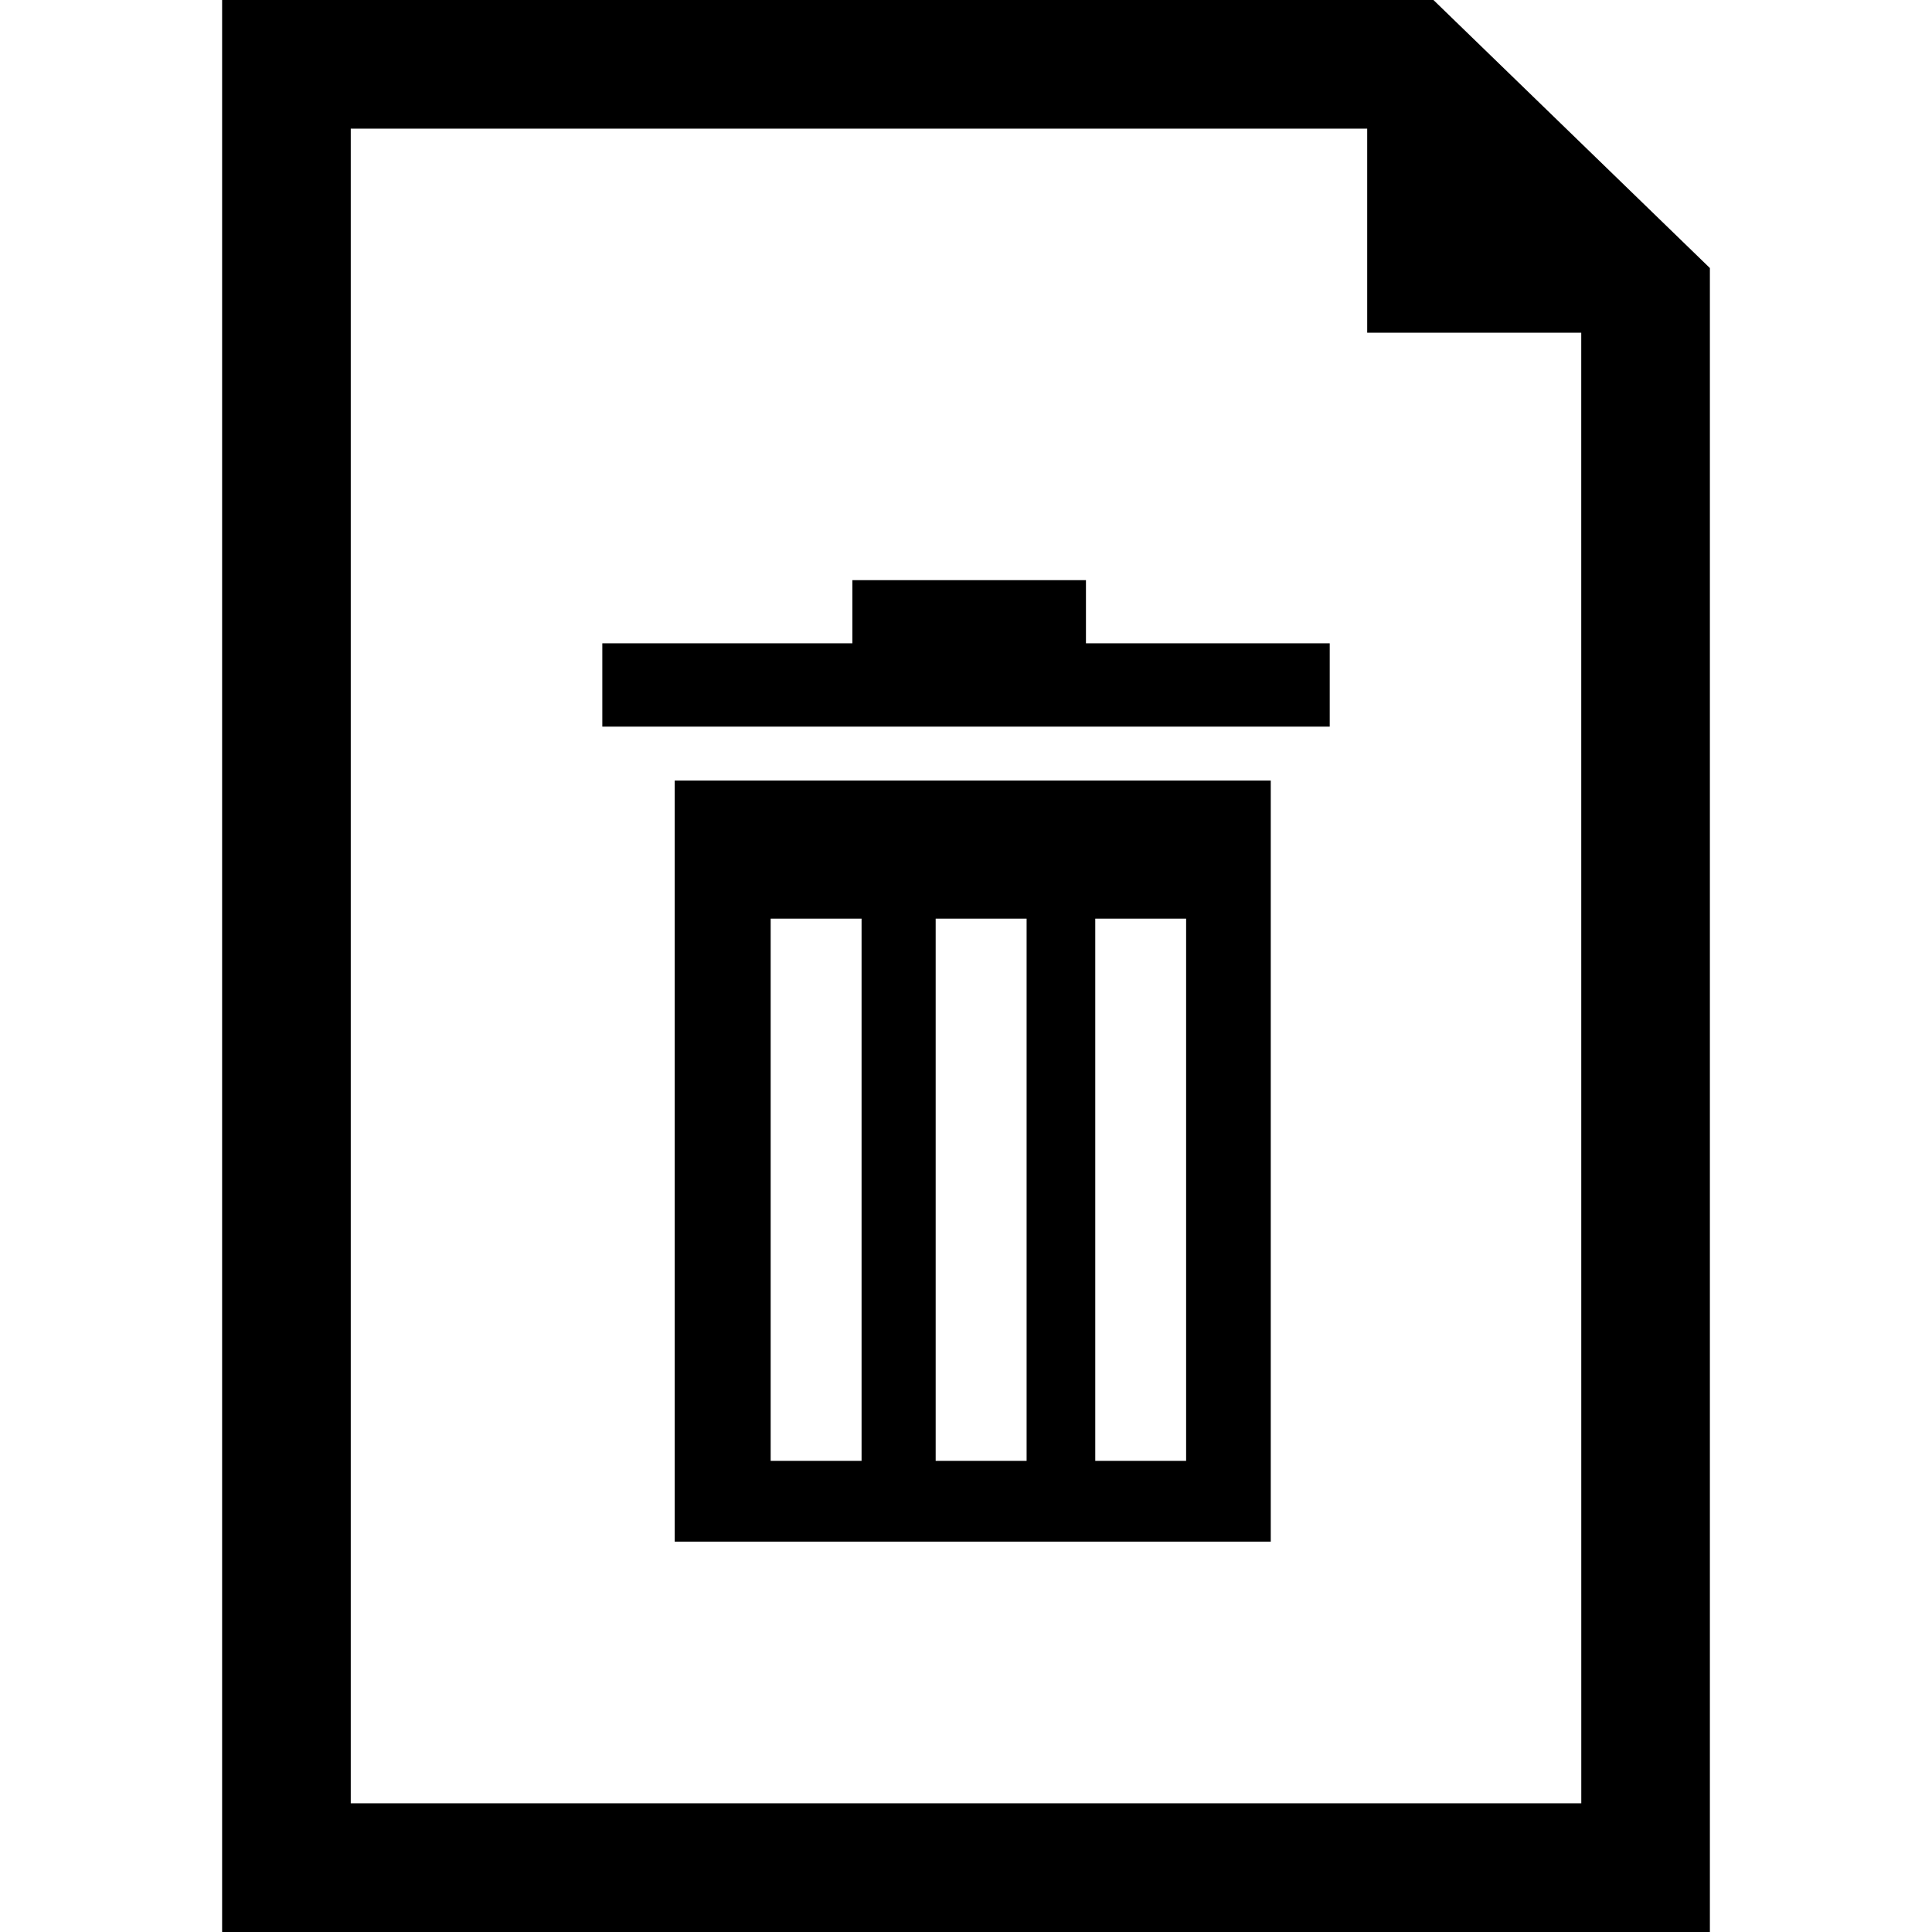<?xml version="1.0" encoding="iso-8859-1"?>
<!-- Generator: Adobe Illustrator 16.0.0, SVG Export Plug-In . SVG Version: 6.00 Build 0)  -->
<!DOCTYPE svg PUBLIC "-//W3C//DTD SVG 1.1//EN" "http://www.w3.org/Graphics/SVG/1.1/DTD/svg11.dtd">
<svg version="1.1" id="Capa_1" xmlns="http://www.w3.org/2000/svg" xmlns:xlink="http://www.w3.org/1999/xlink" x="0px" y="0px"
	 width="45.057px" height="45.057px" viewBox="0 0 45.057 45.057" style="enable-background:new 0 0 45.057 45.057;"
	 xml:space="preserve">
<g>
	<g id="_x31_82_56_">
		<g>
			<path d="M33.43,0H5.18v45.057h34.697V6.251L33.43,0z M36.878,42.056H8.18V3h23.705v4.76h4.992L36.878,42.056L36.878,42.056z"/>
			<path d="M15.735,35.953h13.901v-17.75H15.735V35.953z M25.543,21.424h2.119v12.645h-2.119V21.424z M21.821,21.424h2.121v12.645
				h-2.121V21.424z M17.973,21.424h2.12v12.645h-2.12V21.424z"/>
			<polygon points="25.326,13.53 19.879,13.53 19.879,15.003 14.047,15.003 14.047,16.946 31.011,16.946 31.011,15.003 
				25.326,15.003 			"/>
		</g>
	</g>
</g>
<g>
</g>
<g>
</g>
<g>
</g>
<g>
</g>
<g>
</g>
<g>
</g>
<g>
</g>
<g>
</g>
<g>
</g>
<g>
</g>
<g>
</g>
<g>
</g>
<g>
</g>
<g>
</g>
<g>
</g>
</svg>
